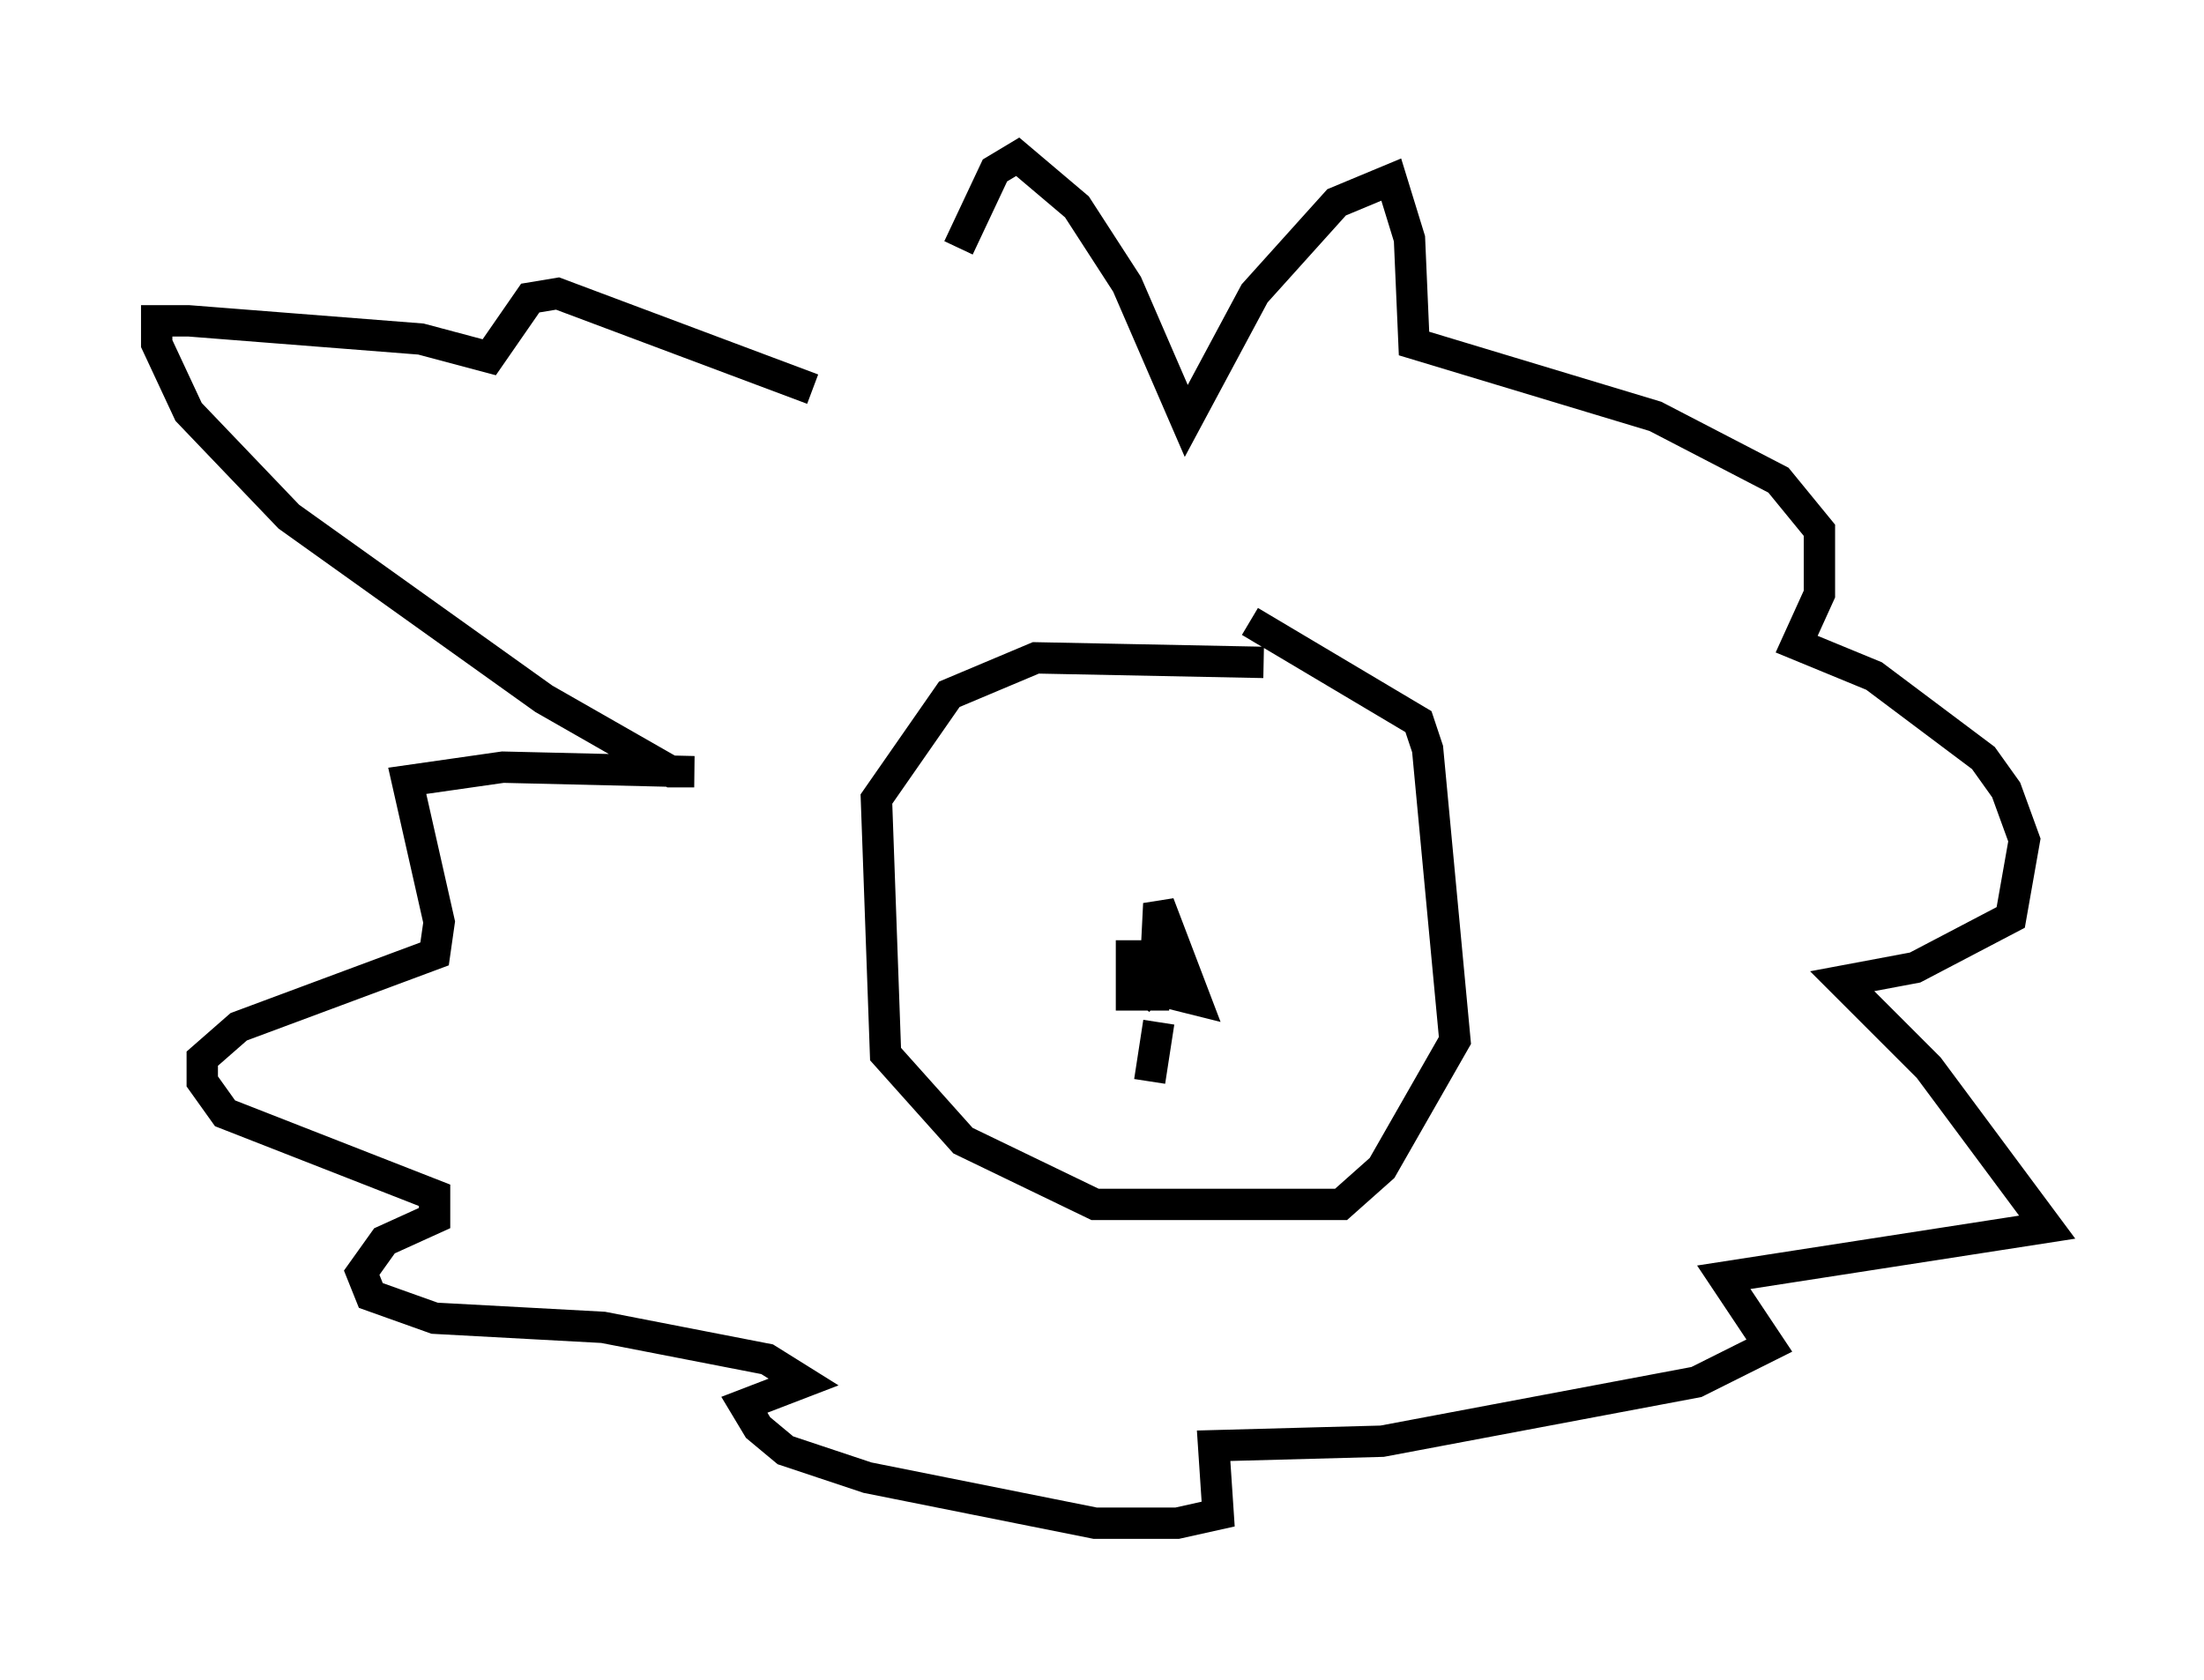 <?xml version="1.0" encoding="utf-8" ?>
<svg baseProfile="full" height="53.575" version="1.1" width="70.279" xmlns="http://www.w3.org/2000/svg" xmlns:ev="http://www.w3.org/2001/xml-events" xmlns:xlink="http://www.w3.org/1999/xlink"><defs /><rect fill="white" height="53.575" width="70.279" x="0" y="0" /><path d="M30.564, 13.86 m0.0, -5.955 l1.162, -2.469 0.726, -0.436 l1.888, 1.598 1.598, 2.469 l1.888, 4.358 2.179, -4.067 l2.615, -2.905 1.743, -0.726 l0.581, 1.888 0.145, 3.341 l7.698, 2.324 3.922, 2.034 l1.307, 1.598 0.0, 2.034 l-0.726, 1.598 2.469, 1.017 l3.486, 2.615 0.726, 1.017 l0.581, 1.598 -0.436, 2.469 l-3.05, 1.598 -2.324, 0.436 l2.76, 2.76 3.777, 5.084 l-10.313, 1.598 1.453, 2.179 l-2.324, 1.162 -10.022, 1.888 l-5.374, 0.145 0.145, 2.179 l-1.307, 0.291 -2.615, 0.0 l-7.263, -1.453 -2.615, -0.872 l-0.872, -0.726 -0.436, -0.726 l1.888, -0.726 -1.162, -0.726 l-5.229, -1.017 -5.374, -0.291 l-2.034, -0.726 -0.291, -0.726 l0.726, -1.017 1.598, -0.726 l0.0, -0.726 -6.682, -2.615 l-0.726, -1.017 0.0, -0.726 l1.162, -1.017 6.246, -2.324 l0.145, -1.017 -1.017, -4.503 l3.05, -0.436 6.101, 0.145 l-0.726, 0.0 -4.067, -2.324 l-8.134, -5.81 -3.196, -3.341 l-1.017, -2.179 0.0, -0.726 l1.017, 0.0 7.408, 0.581 l2.179, 0.581 1.307, -1.888 l0.872, -0.145 8.134, 3.05 m14.38, 8.715 l-7.263, -0.145 -2.76, 1.162 l-2.324, 3.341 0.291, 8.134 l2.469, 2.76 4.212, 2.034 l7.844, 0.0 1.307, -1.162 l2.324, -4.067 -0.872, -9.296 l-0.291, -0.872 -5.374, -3.196 m-3.777, 10.168 l0.0, 1.743 0.726, 0.0 l0.145, -2.905 1.162, 3.05 l-1.743, -0.436 0.581, 0.436 m0.0, 0.726 l-0.291, 1.888 " fill="none" stroke="black" stroke-width="1" /></svg>